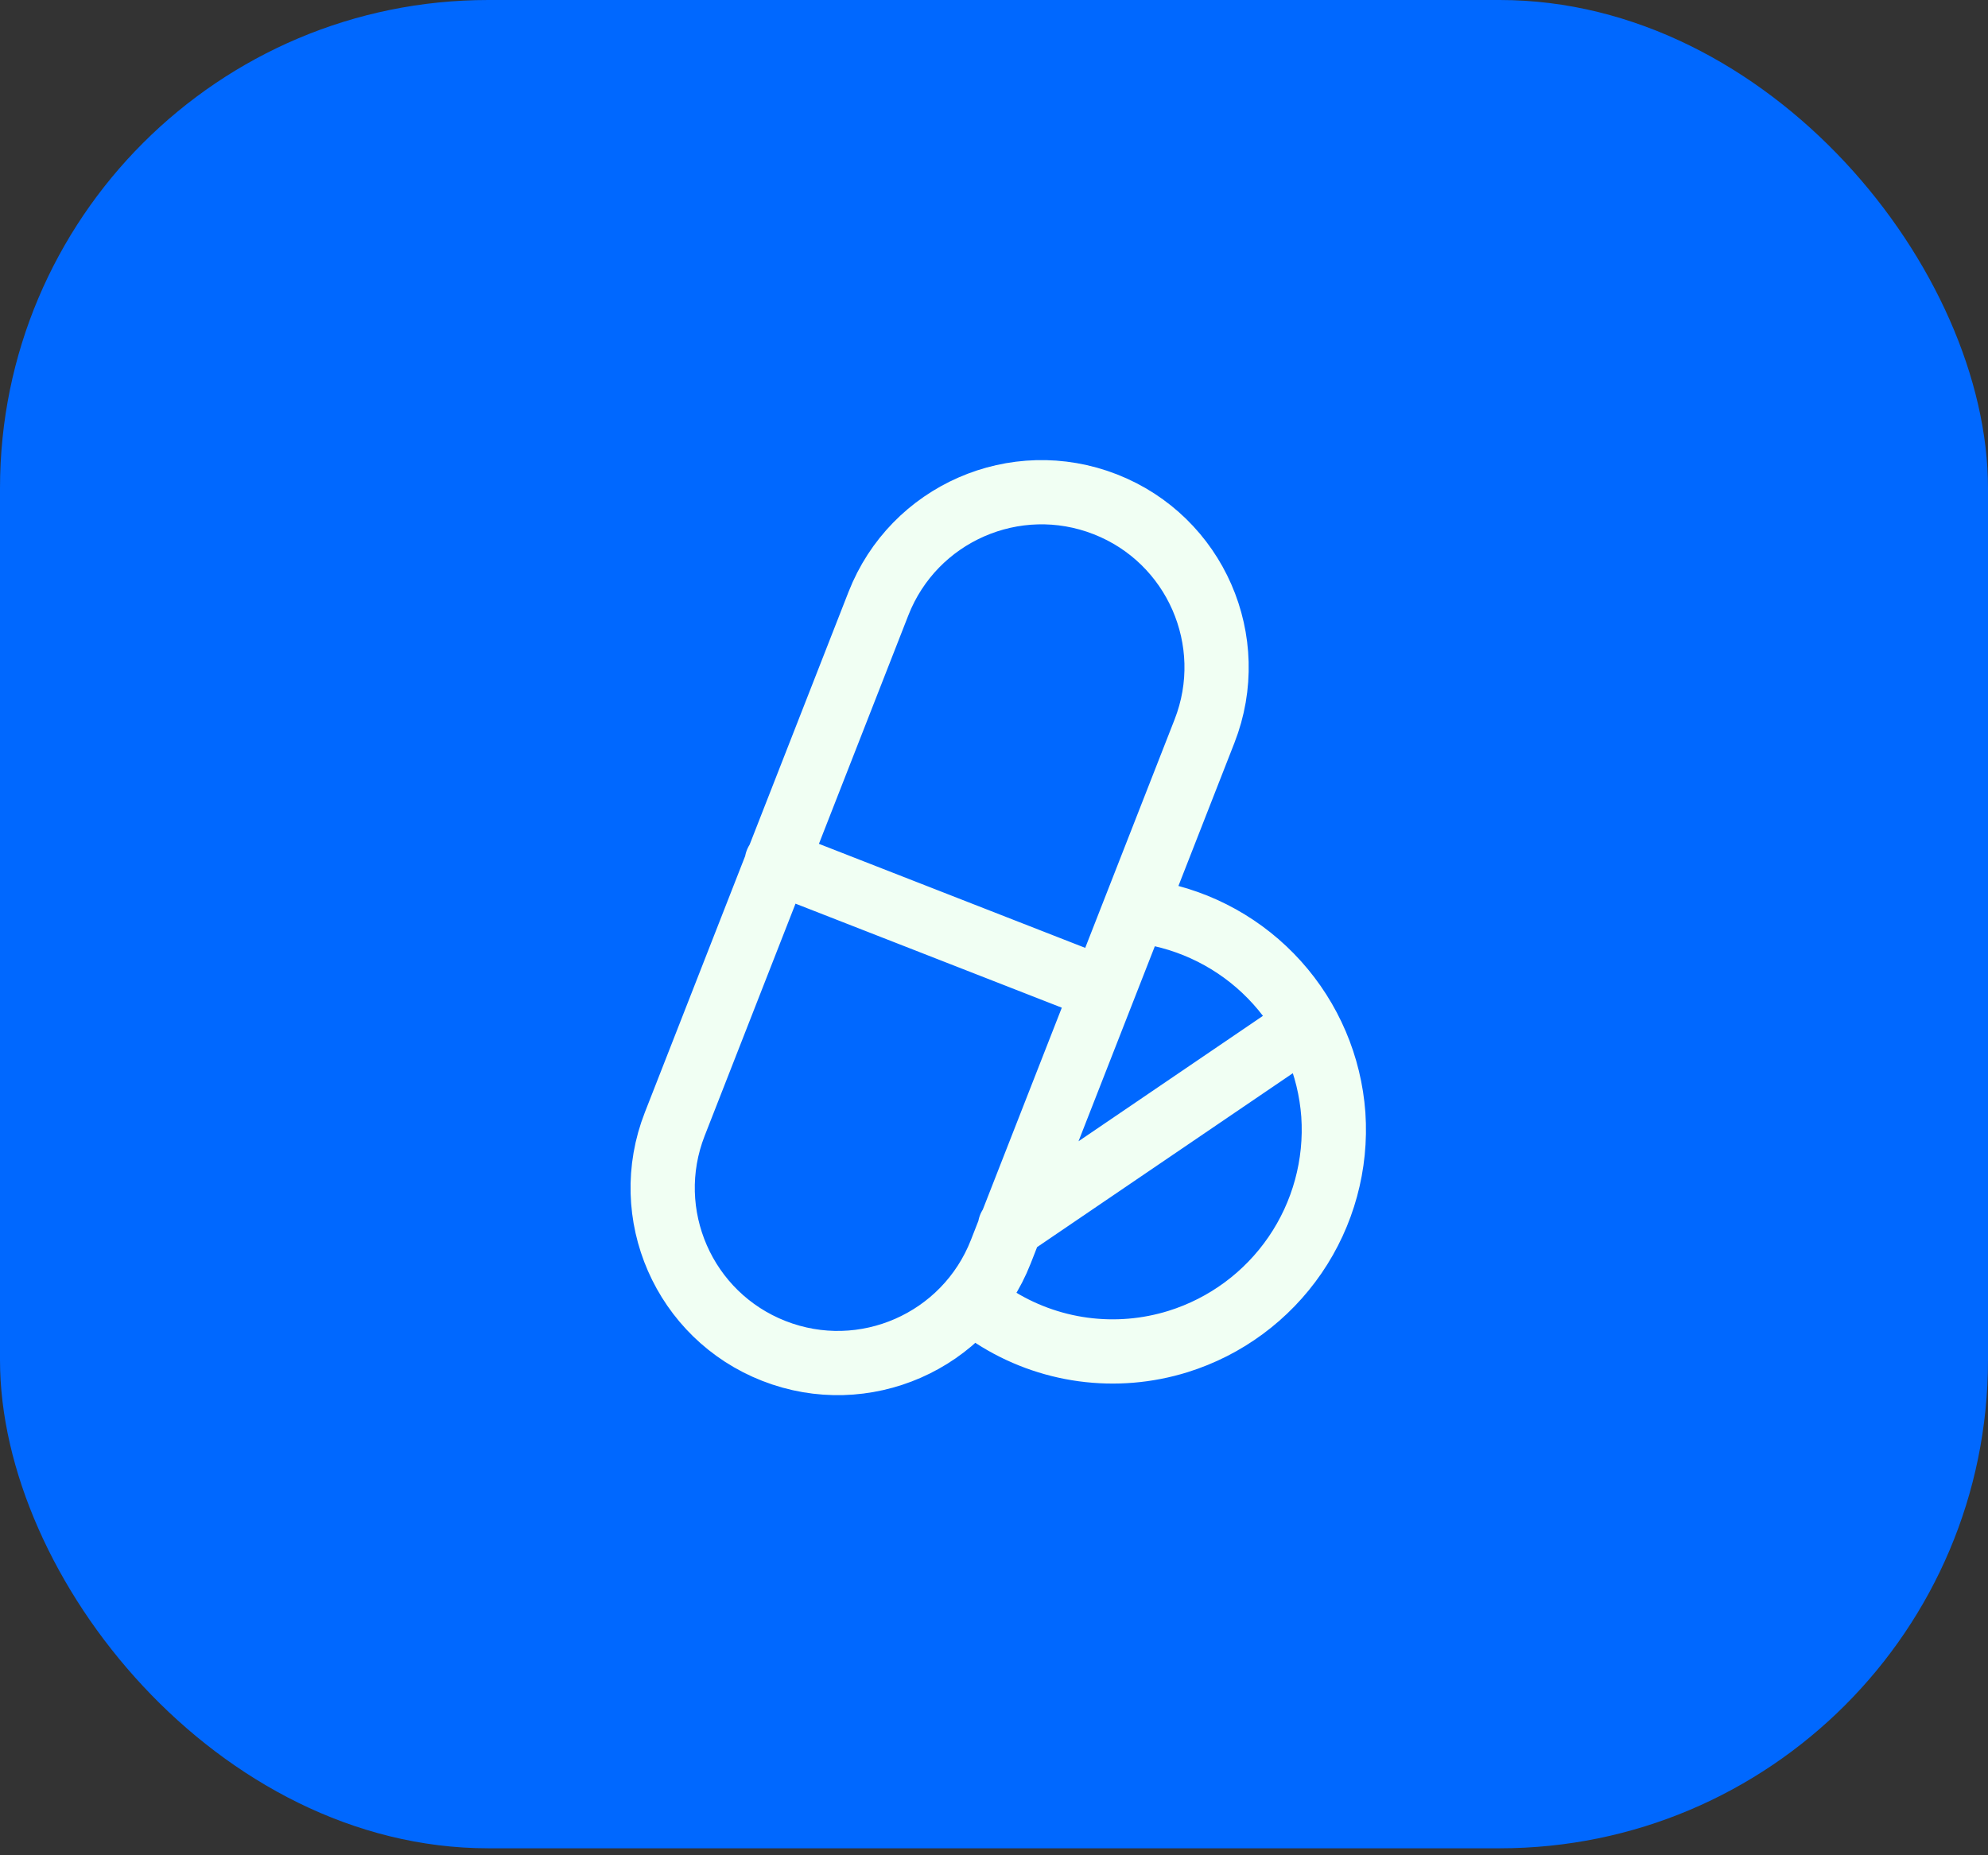 <svg width="105" height="98" viewBox="0 0 105 98" fill="none" xmlns="http://www.w3.org/2000/svg">
<rect x="0" y="0" width="105" height="98" fill="#333333" stroke="none"/>
<rect width="105" height="97.632" rx="25.79" fill="#0068FF"/>
<path d="M41.026 45.525L58.252 52.255M60.82 48.217C63.378 48.675 65.711 49.972 67.45 51.904C69.189 53.835 70.235 56.291 70.423 58.883C70.601 61.511 69.889 64.122 68.401 66.295C66.913 68.468 64.737 70.077 62.222 70.862C60.601 71.367 58.889 71.51 57.206 71.282C55.523 71.053 53.911 70.458 52.483 69.538M68.76 54.314L53.343 64.799M58.379 26.638C63.134 28.499 65.48 33.865 63.618 38.623L52.861 66.115C50.999 70.874 45.634 73.223 40.879 71.362C36.123 69.501 33.777 64.135 35.639 59.377L46.396 31.885C48.258 27.126 53.623 24.777 58.379 26.638Z" stroke="#F1FFF3" stroke-width="3.393" stroke-linecap="round" stroke-linejoin="round"/>
</svg>
